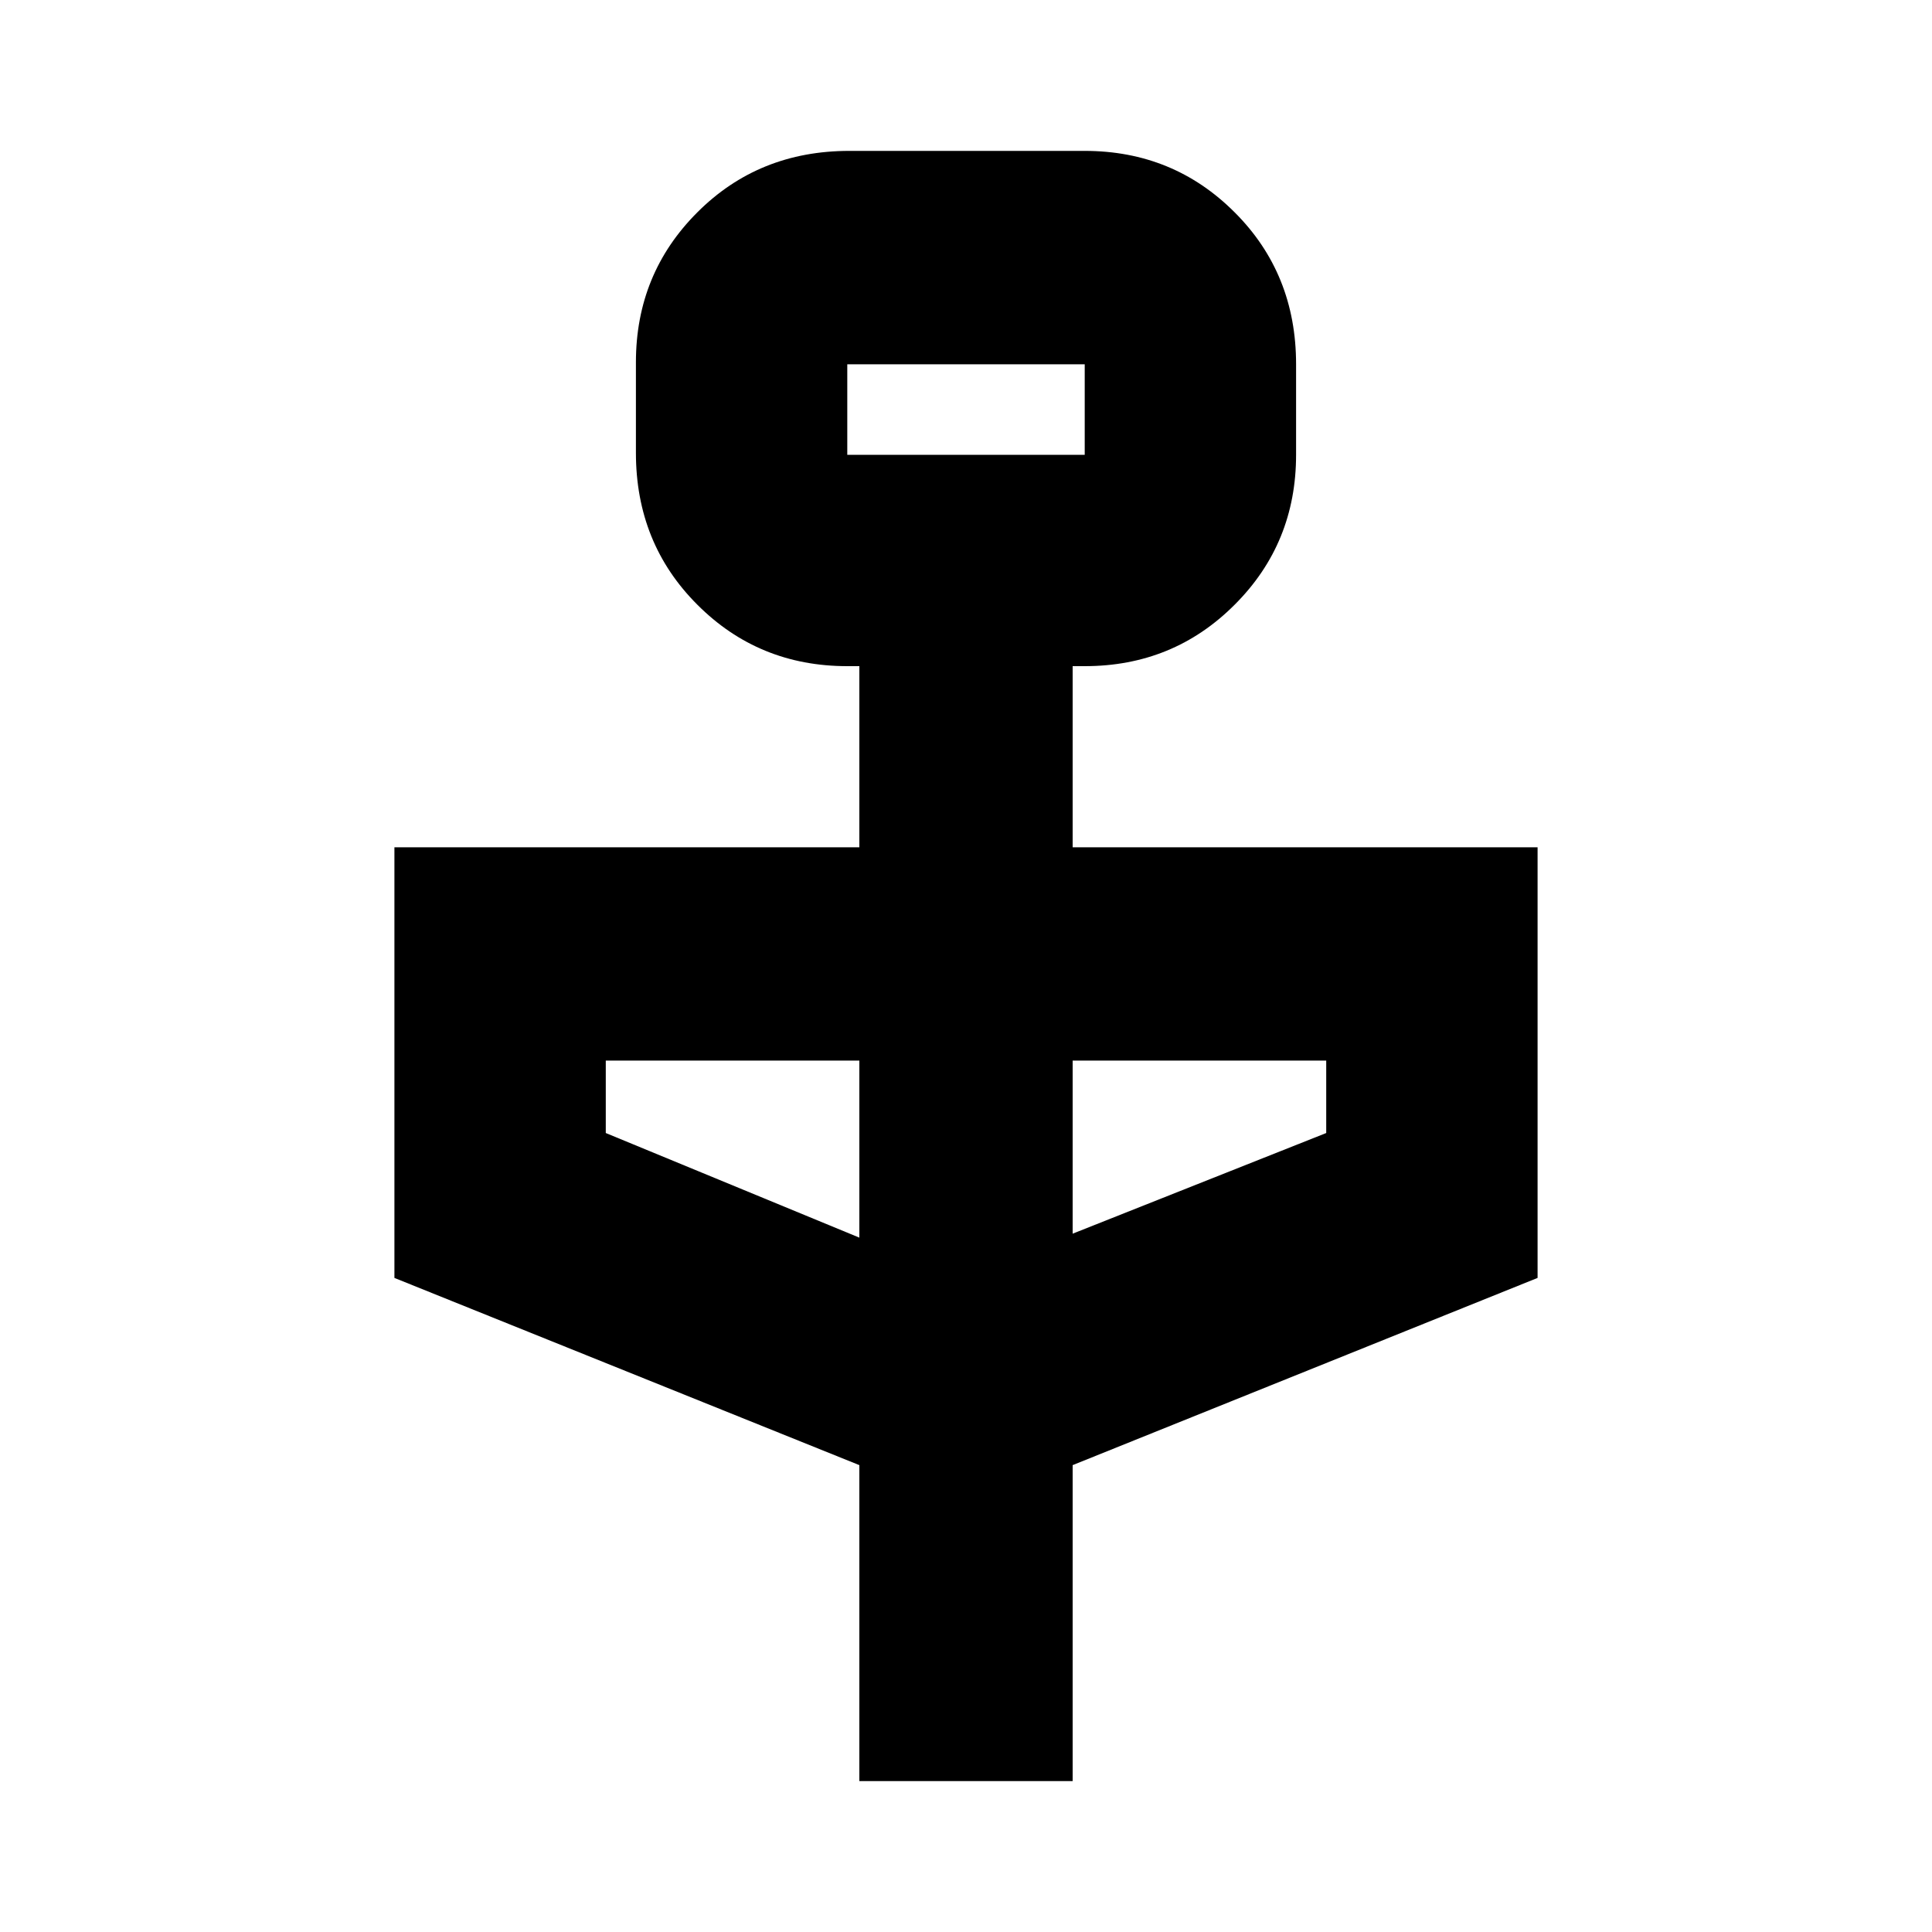 <svg xmlns="http://www.w3.org/2000/svg" height="20" width="20"><path d="M8.896 18.438v-3.271l-4.813-1.938V8.771h4.813V6.896h-.125q-.917 0-1.552-.636-.636-.635-.636-1.572V3.75q0-.917.636-1.552.635-.636 1.573-.636h2.437q.917 0 1.552.636.636.635.636 1.573v.937q0 .917-.636 1.552-.635.636-1.552.636h-.125v1.875h4.813v4.458l-4.813 1.938v3.271Zm-.125-13.73h2.458v-.937H8.771Zm.125 8.104v-1.833H6.271v.75Zm2.208-.041 2.625-1.042v-.75h-2.625ZM8.771 4.708v-.937.937Z"/></svg>